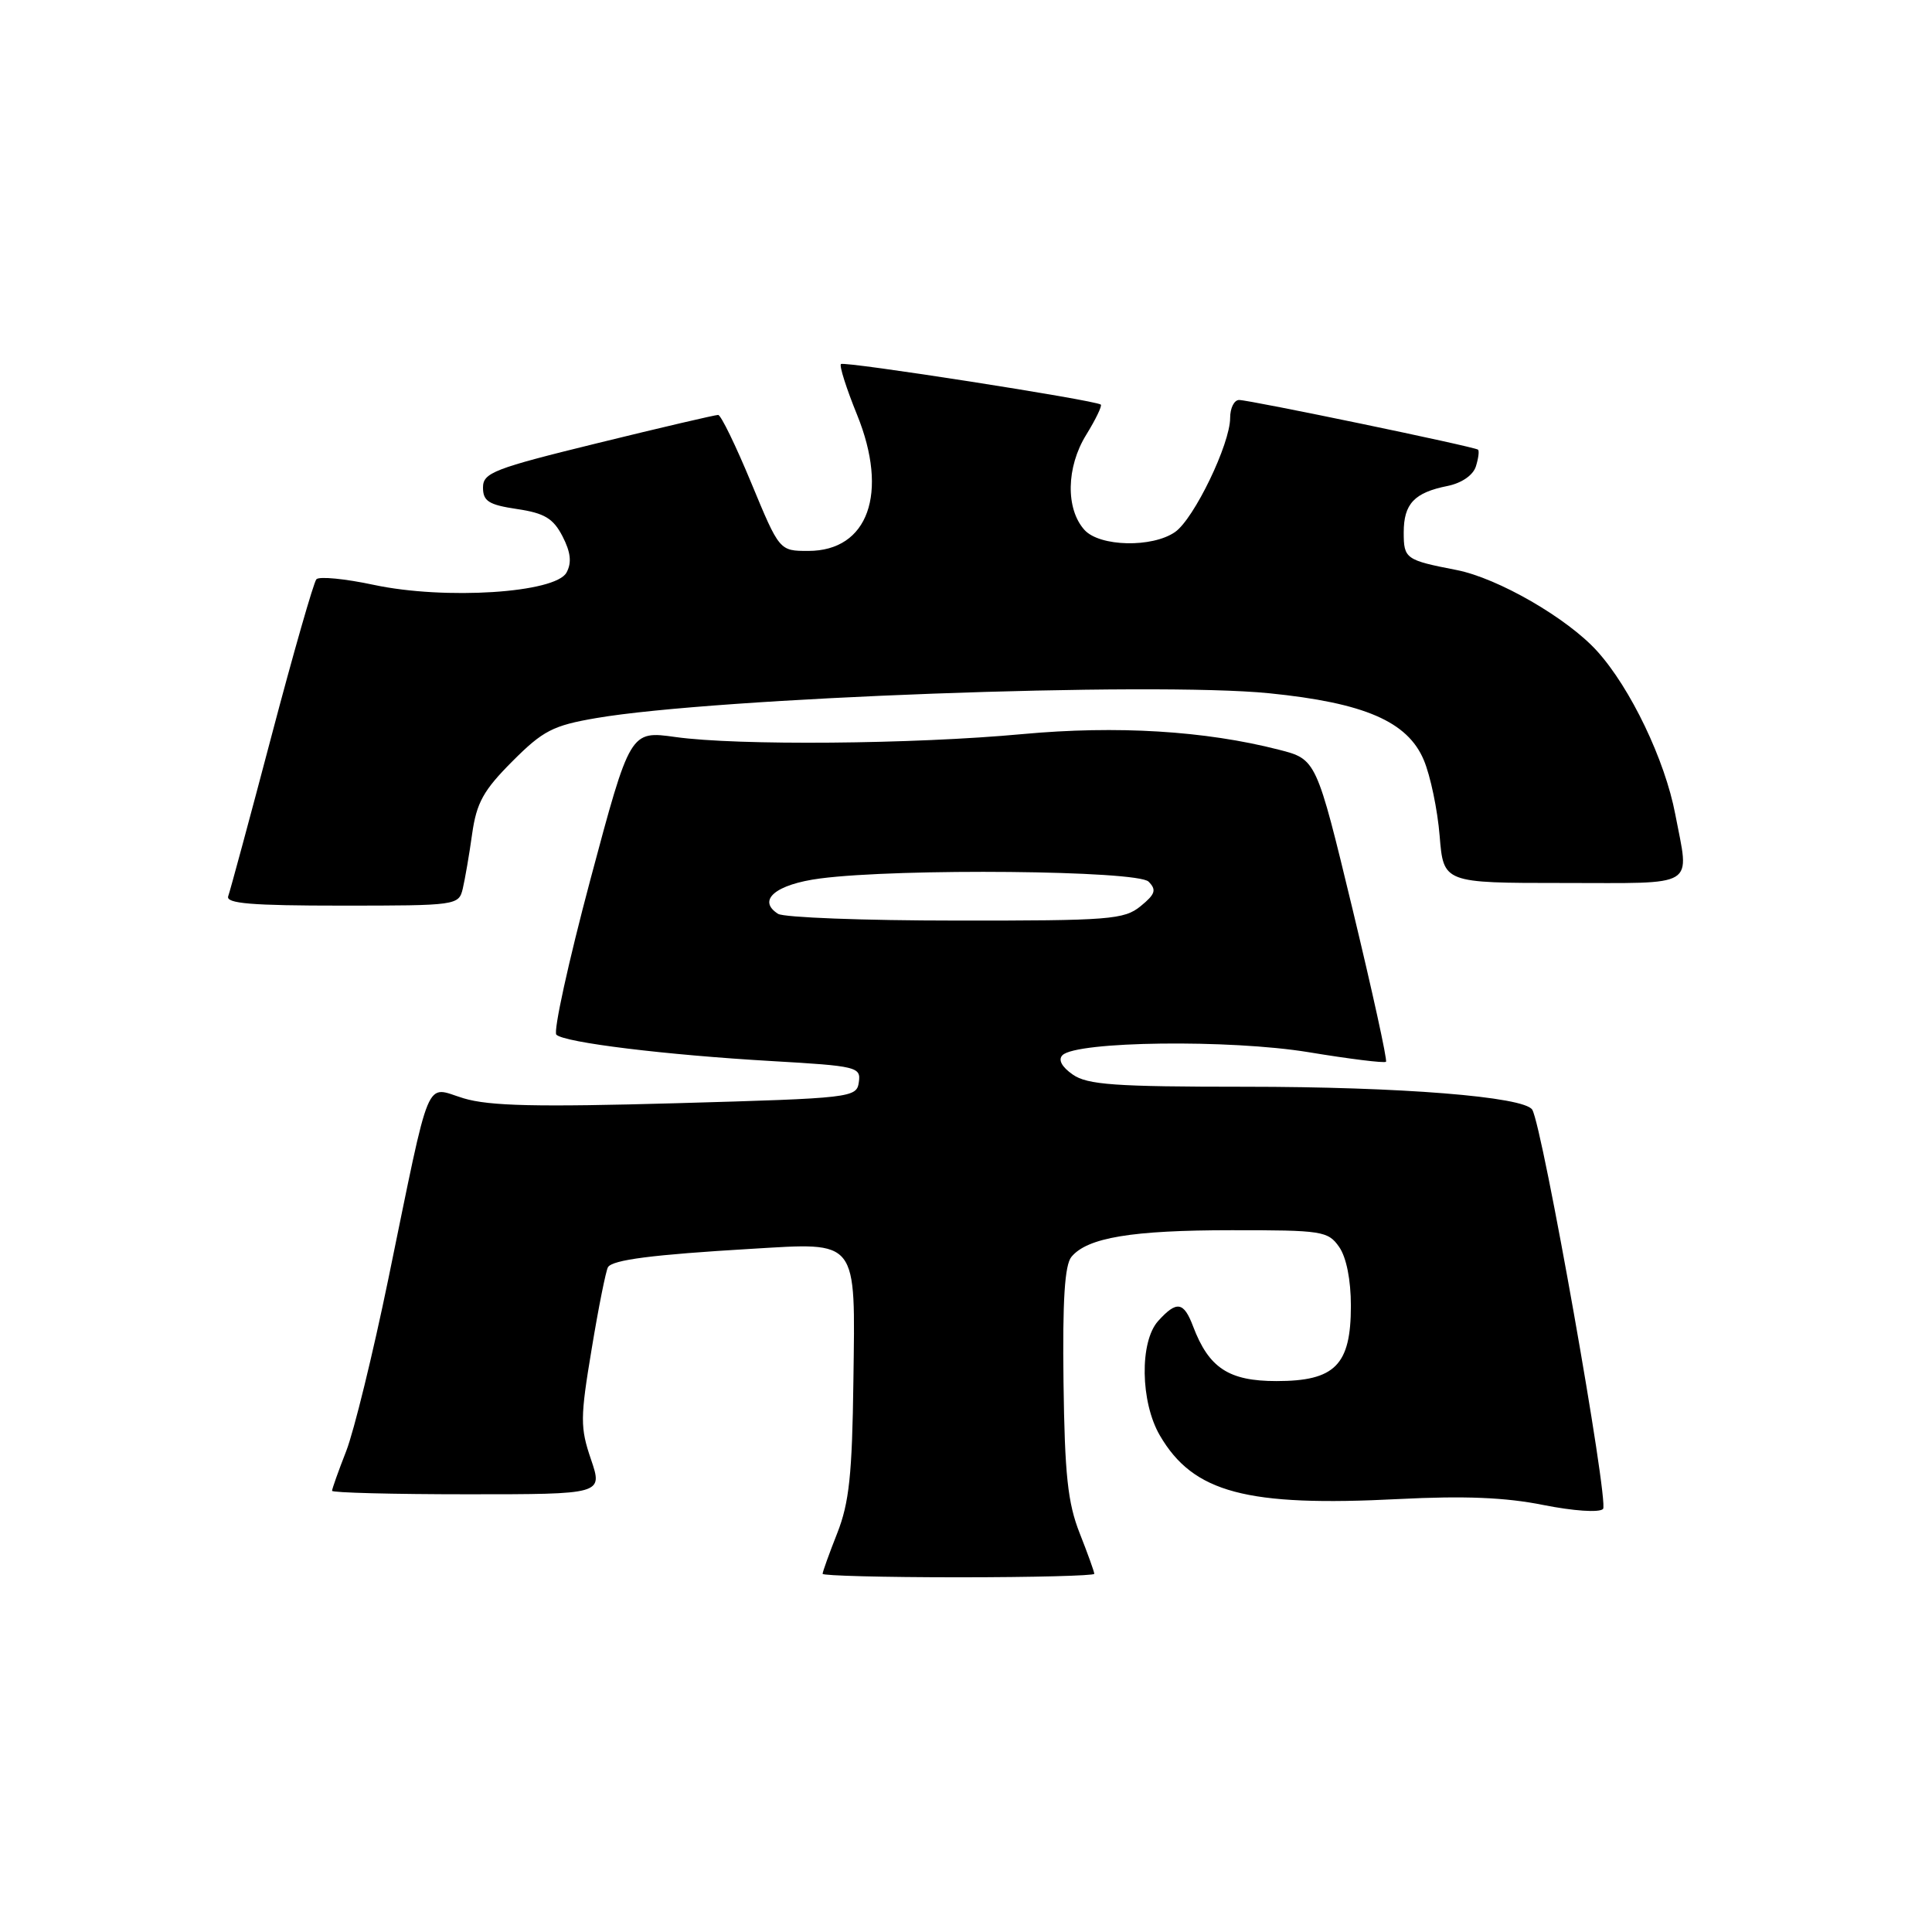 <?xml version="1.0" encoding="UTF-8" standalone="no"?>
<!DOCTYPE svg PUBLIC "-//W3C//DTD SVG 1.1//EN" "http://www.w3.org/Graphics/SVG/1.1/DTD/svg11.dtd" >
<svg xmlns="http://www.w3.org/2000/svg" xmlns:xlink="http://www.w3.org/1999/xlink" version="1.1" viewBox="0 0 256 256">
 <g >
 <path fill="currentColor"
d=" M 145.00 208.54 C 145.00 208.28 144.13 205.86 143.06 203.15 C 141.48 199.15 141.08 195.39 140.92 183.13 C 140.78 172.30 141.08 167.61 141.97 166.54 C 144.08 163.99 149.97 163.01 163.19 163.01 C 175.18 163.00 175.97 163.12 177.44 165.22 C 178.40 166.59 179.00 169.59 179.00 173.03 C 179.00 180.88 176.90 183.00 169.14 183.00 C 162.82 183.00 160.18 181.27 158.09 175.75 C 156.85 172.47 155.92 172.32 153.46 175.04 C 150.99 177.78 151.10 185.78 153.69 190.21 C 158.12 197.80 165.16 199.67 185.36 198.63 C 194.02 198.19 199.50 198.41 204.50 199.42 C 208.48 200.21 211.89 200.45 212.41 199.95 C 213.24 199.15 204.40 149.26 203.03 147.04 C 201.96 145.31 185.57 144.00 165.00 144.00 C 147.69 144.00 144.08 143.74 142.14 142.38 C 140.69 141.37 140.18 140.42 140.78 139.82 C 142.64 137.96 162.96 137.71 173.39 139.42 C 178.83 140.32 183.45 140.89 183.65 140.69 C 183.85 140.49 181.85 131.39 179.22 120.47 C 174.42 100.61 174.42 100.61 169.46 99.34 C 159.67 96.83 147.98 96.12 135.50 97.27 C 120.98 98.62 97.71 98.81 89.50 97.66 C 83.50 96.82 83.50 96.82 78.22 116.58 C 75.32 127.45 73.30 136.69 73.72 137.10 C 74.80 138.15 88.23 139.79 102.30 140.60 C 113.56 141.25 114.09 141.38 113.80 143.39 C 113.51 145.45 112.91 145.52 89.67 146.18 C 71.16 146.70 64.85 146.56 61.43 145.53 C 56.23 143.96 57.18 141.68 51.45 169.50 C 49.41 179.40 46.90 189.65 45.87 192.29 C 44.84 194.92 44.00 197.28 44.00 197.54 C 44.00 197.79 52.07 198.00 61.94 198.00 C 79.88 198.00 79.88 198.00 78.31 193.38 C 76.87 189.16 76.87 187.91 78.40 178.74 C 79.31 173.22 80.29 168.35 80.56 167.91 C 81.16 166.93 86.47 166.25 99.50 165.48 C 113.83 164.63 113.33 163.99 113.08 182.95 C 112.92 195.38 112.52 199.14 110.94 203.15 C 109.87 205.86 109.00 208.28 109.00 208.54 C 109.00 208.79 117.10 209.00 127.00 209.00 C 136.90 209.00 145.00 208.79 145.00 208.54 Z  M 61.32 117.75 C 61.61 116.51 62.18 113.25 62.56 110.50 C 63.15 106.35 64.06 104.72 67.89 100.88 C 71.95 96.81 73.27 96.13 79.00 95.15 C 94.71 92.45 152.70 90.31 168.17 91.86 C 180.79 93.13 186.51 95.60 188.66 100.71 C 189.54 102.79 190.48 107.31 190.76 110.75 C 191.27 117.00 191.27 117.00 207.14 117.00 C 225.13 117.00 223.86 117.78 221.98 107.89 C 220.62 100.71 216.05 91.17 211.63 86.28 C 207.68 81.91 198.48 76.60 193.00 75.53 C 186.26 74.22 186.00 74.04 186.00 70.56 C 186.00 66.75 187.40 65.27 191.82 64.39 C 193.68 64.01 195.19 62.97 195.56 61.81 C 195.90 60.73 196.03 59.73 195.84 59.58 C 195.34 59.18 165.59 53.00 164.19 53.00 C 163.53 53.00 163.00 54.07 163.00 55.38 C 163.00 58.83 158.22 68.73 155.71 70.49 C 152.69 72.60 145.72 72.45 143.70 70.22 C 141.19 67.44 141.28 61.90 143.92 57.63 C 145.19 55.57 146.06 53.76 145.86 53.61 C 145.13 53.02 111.84 47.83 111.43 48.24 C 111.19 48.47 112.16 51.50 113.57 54.97 C 117.78 65.35 115.04 73.00 107.10 73.00 C 103.28 73.00 103.28 73.00 99.55 64.00 C 97.50 59.05 95.53 54.99 95.16 54.98 C 94.80 54.97 87.64 56.64 79.25 58.70 C 65.42 62.09 64.00 62.64 64.00 64.60 C 64.00 66.41 64.76 66.89 68.51 67.45 C 72.15 67.99 73.31 68.69 74.54 71.07 C 75.62 73.17 75.78 74.55 75.07 75.86 C 73.63 78.57 58.97 79.51 49.54 77.50 C 45.71 76.68 42.28 76.35 41.92 76.76 C 41.56 77.17 38.88 86.50 35.98 97.50 C 33.08 108.50 30.49 118.06 30.24 118.75 C 29.89 119.72 33.31 120.00 45.28 120.00 C 60.53 120.00 60.79 119.96 61.32 117.75 Z  M 103.10 121.09 C 100.26 119.29 102.78 117.17 108.69 116.40 C 119.24 115.03 150.72 115.34 152.19 116.82 C 153.27 117.91 153.09 118.48 151.14 120.07 C 148.96 121.85 147.04 122.00 126.64 121.98 C 114.46 121.98 103.87 121.57 103.10 121.09 Z "/>
</g>
</svg>